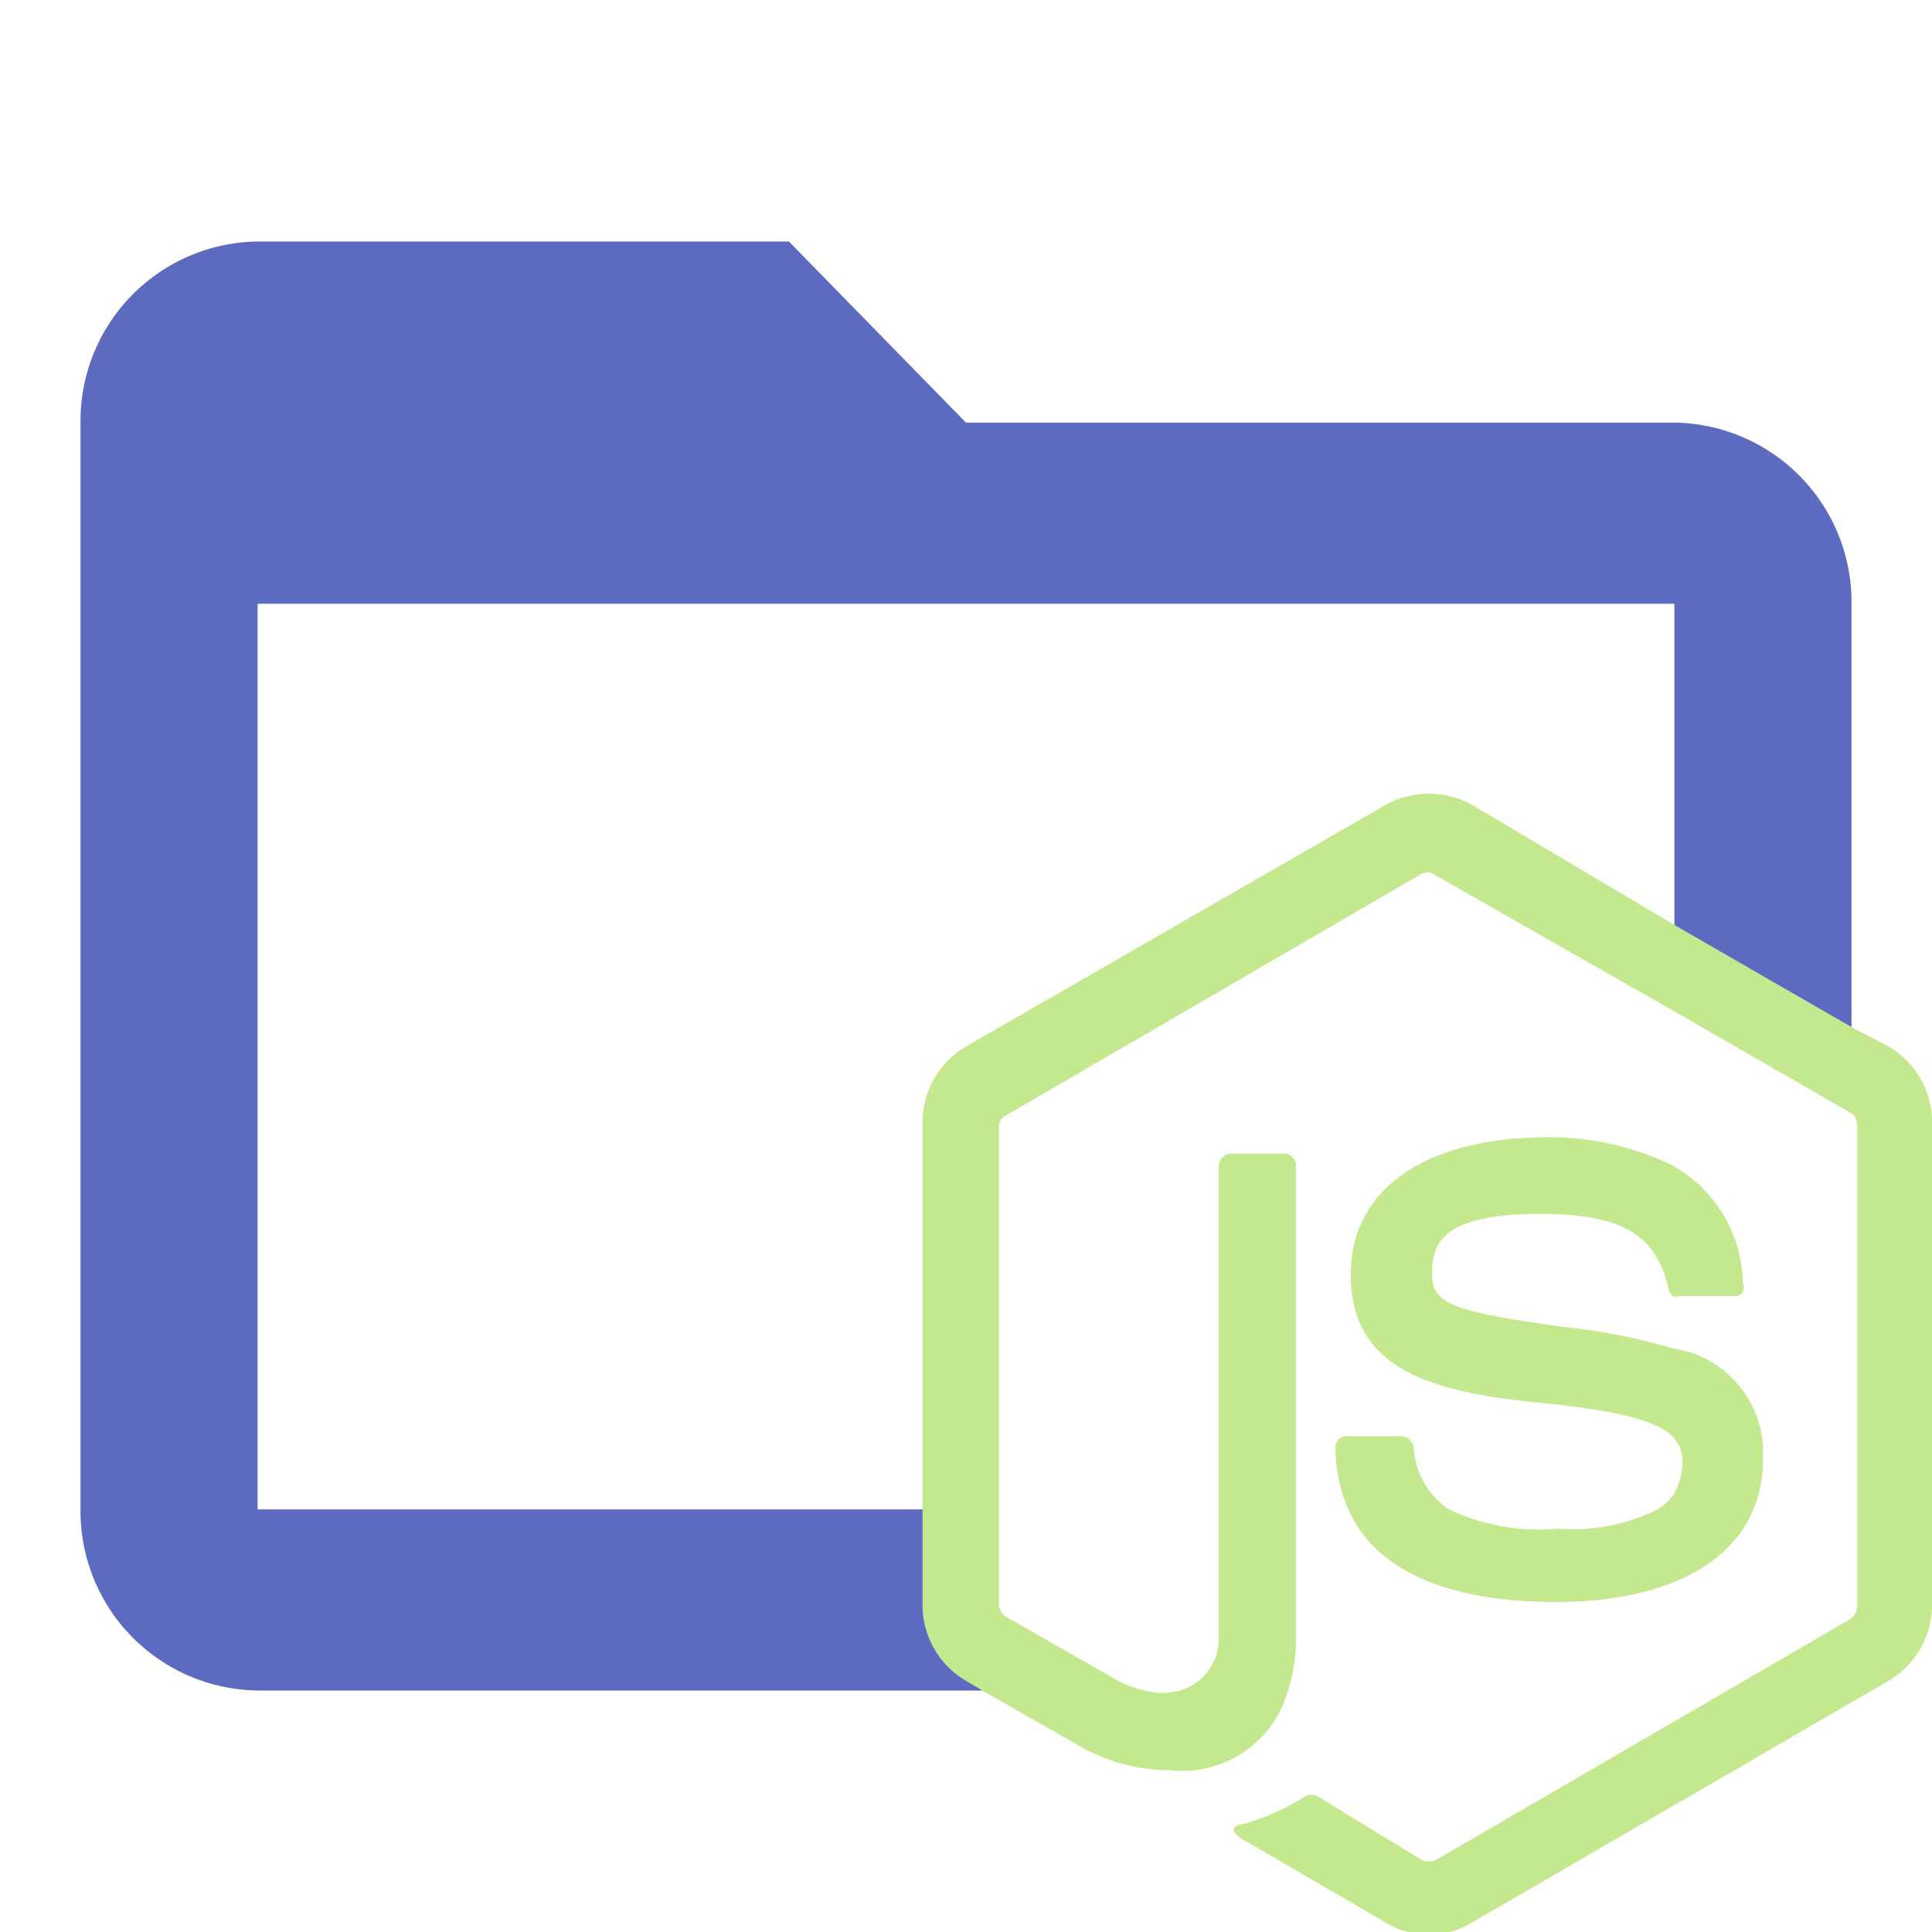 <svg id="Layer_1" data-name="Layer 1" xmlns="http://www.w3.org/2000/svg" viewBox="0 0 24 24"><defs><style>.cls-1{fill:none}.cls-2{fill:#5C6BC0}.cls-3{fill:#c3e88d}</style></defs><title>folder_node_open</title><path class="cls-1" d="M3.2 7.5v11.25h8.3V14a1.09 1.09 0 0 1 .5-1l5.17-3a1.11 1.11 0 0 1 1.08 0l2.51 1.45v-4zM19.14 15.08c-1.19 0-1.33.41-1.33.73s.16.48 1.77.69a7.21 7.21 0 0 1 1.22.25v-.65a.22.22 0 0 1-.05-.08c-.16-.71-.57-.94-1.61-.94zM14.68 21h-.44a.82.82 0 0 0 .44 0z"/><path class="cls-1" d="M16.61 18a.14.14 0 0 1 .15-.15h.66a.17.17 0 0 1 .16.13 1 1 0 0 0 .44.78h2.57a.67.67 0 0 0 .21-.2v-.68c-.16-.19-.58-.34-1.72-.45-1.42-.14-2.3-.47-2.3-1.59s.89-1.66 2.36-1.66a3.52 3.52 0 0 1 1.66.33v-1.95l-3-1.71a.15.15 0 0 0-.16 0l-5.16 3a.15.15 0 0 0-.08.14v4.78h2.73v-4.29a.16.16 0 0 1 .16-.15H16a.15.15 0 0 1 .15.15v4.27h.65a1.89 1.89 0 0 1-.19-.75z"/><path class="cls-2" d="M11.5 19.93v-1.18H3.2V7.5h17.6v4l2.2 1.26V7.5a2.23 2.23 0 0 0-2.2-2.25H12L9.8 3H3.2A2.23 2.23 0 0 0 1 5.25v13.5A2.23 2.23 0 0 0 3.2 21h9.06l-.26-.13a1.09 1.09 0 0 1-.5-.94z"/><path class="cls-3" d="M23.46 13l-.46-.24-2.2-1.27L18.29 10a1.11 1.11 0 0 0-1.08 0L12 13a1.09 1.09 0 0 0-.54.94v6a1.09 1.09 0 0 0 .54.94l.22.13 1.14.65a2.25 2.25 0 0 0 1.18.33A1.36 1.36 0 0 0 16 21a2.1 2.1 0 0 0 .1-.64v-5.88a.15.15 0 0 0-.15-.15h-.65a.16.16 0 0 0-.16.15v5.88a.67.67 0 0 1-.48.64.82.82 0 0 1-.44 0 1.45 1.45 0 0 1-.31-.11l-1.42-.81a.19.19 0 0 1-.08-.15V14a.15.15 0 0 1 .08-.14l5.16-3a.15.15 0 0 1 .16 0l3 1.71L23 13.83a.17.17 0 0 1 .07.13v6a.19.19 0 0 1-.08.15l-5.16 3a.22.22 0 0 1-.16 0l-1.31-.8a.17.17 0 0 0-.14 0 2.77 2.77 0 0 1-.78.35c-.09 0-.22.08.05.22l1.72 1a1 1 0 0 0 .54.15 1 1 0 0 0 .54-.15l5.17-3a1.09 1.09 0 0 0 .54-.94V14a1.09 1.09 0 0 0-.54-1z"/><path class="cls-3" d="M16.78 15.83c0 1.12.88 1.45 2.3 1.59 1.14.11 1.56.26 1.72.45a.42.42 0 0 1 .1.3.8.8 0 0 1-.1.38.67.67 0 0 1-.21.2 2.36 2.36 0 0 1-1.24.24 2.6 2.6 0 0 1-1.35-.24 1 1 0 0 1-.44-.78.17.17 0 0 0-.16-.13h-.66a.14.14 0 0 0-.15.15 1.89 1.89 0 0 0 .16.76c.27.62 1 1.15 2.58 1.15s2.57-.65 2.57-1.77a1.31 1.31 0 0 0-1.12-1.38 7.21 7.21 0 0 0-1.22-.25c-1.61-.21-1.77-.32-1.77-.69s.14-.73 1.33-.73c1 0 1.45.23 1.61.94a.22.22 0 0 0 .05.08.18.18 0 0 0 .1 0h.67a.11.11 0 0 0 .1-.05.12.12 0 0 0 0-.11 1.7 1.7 0 0 0-.91-1.48 3.52 3.52 0 0 0-1.66-.33c-1.41.04-2.3.66-2.3 1.7z"/></svg>